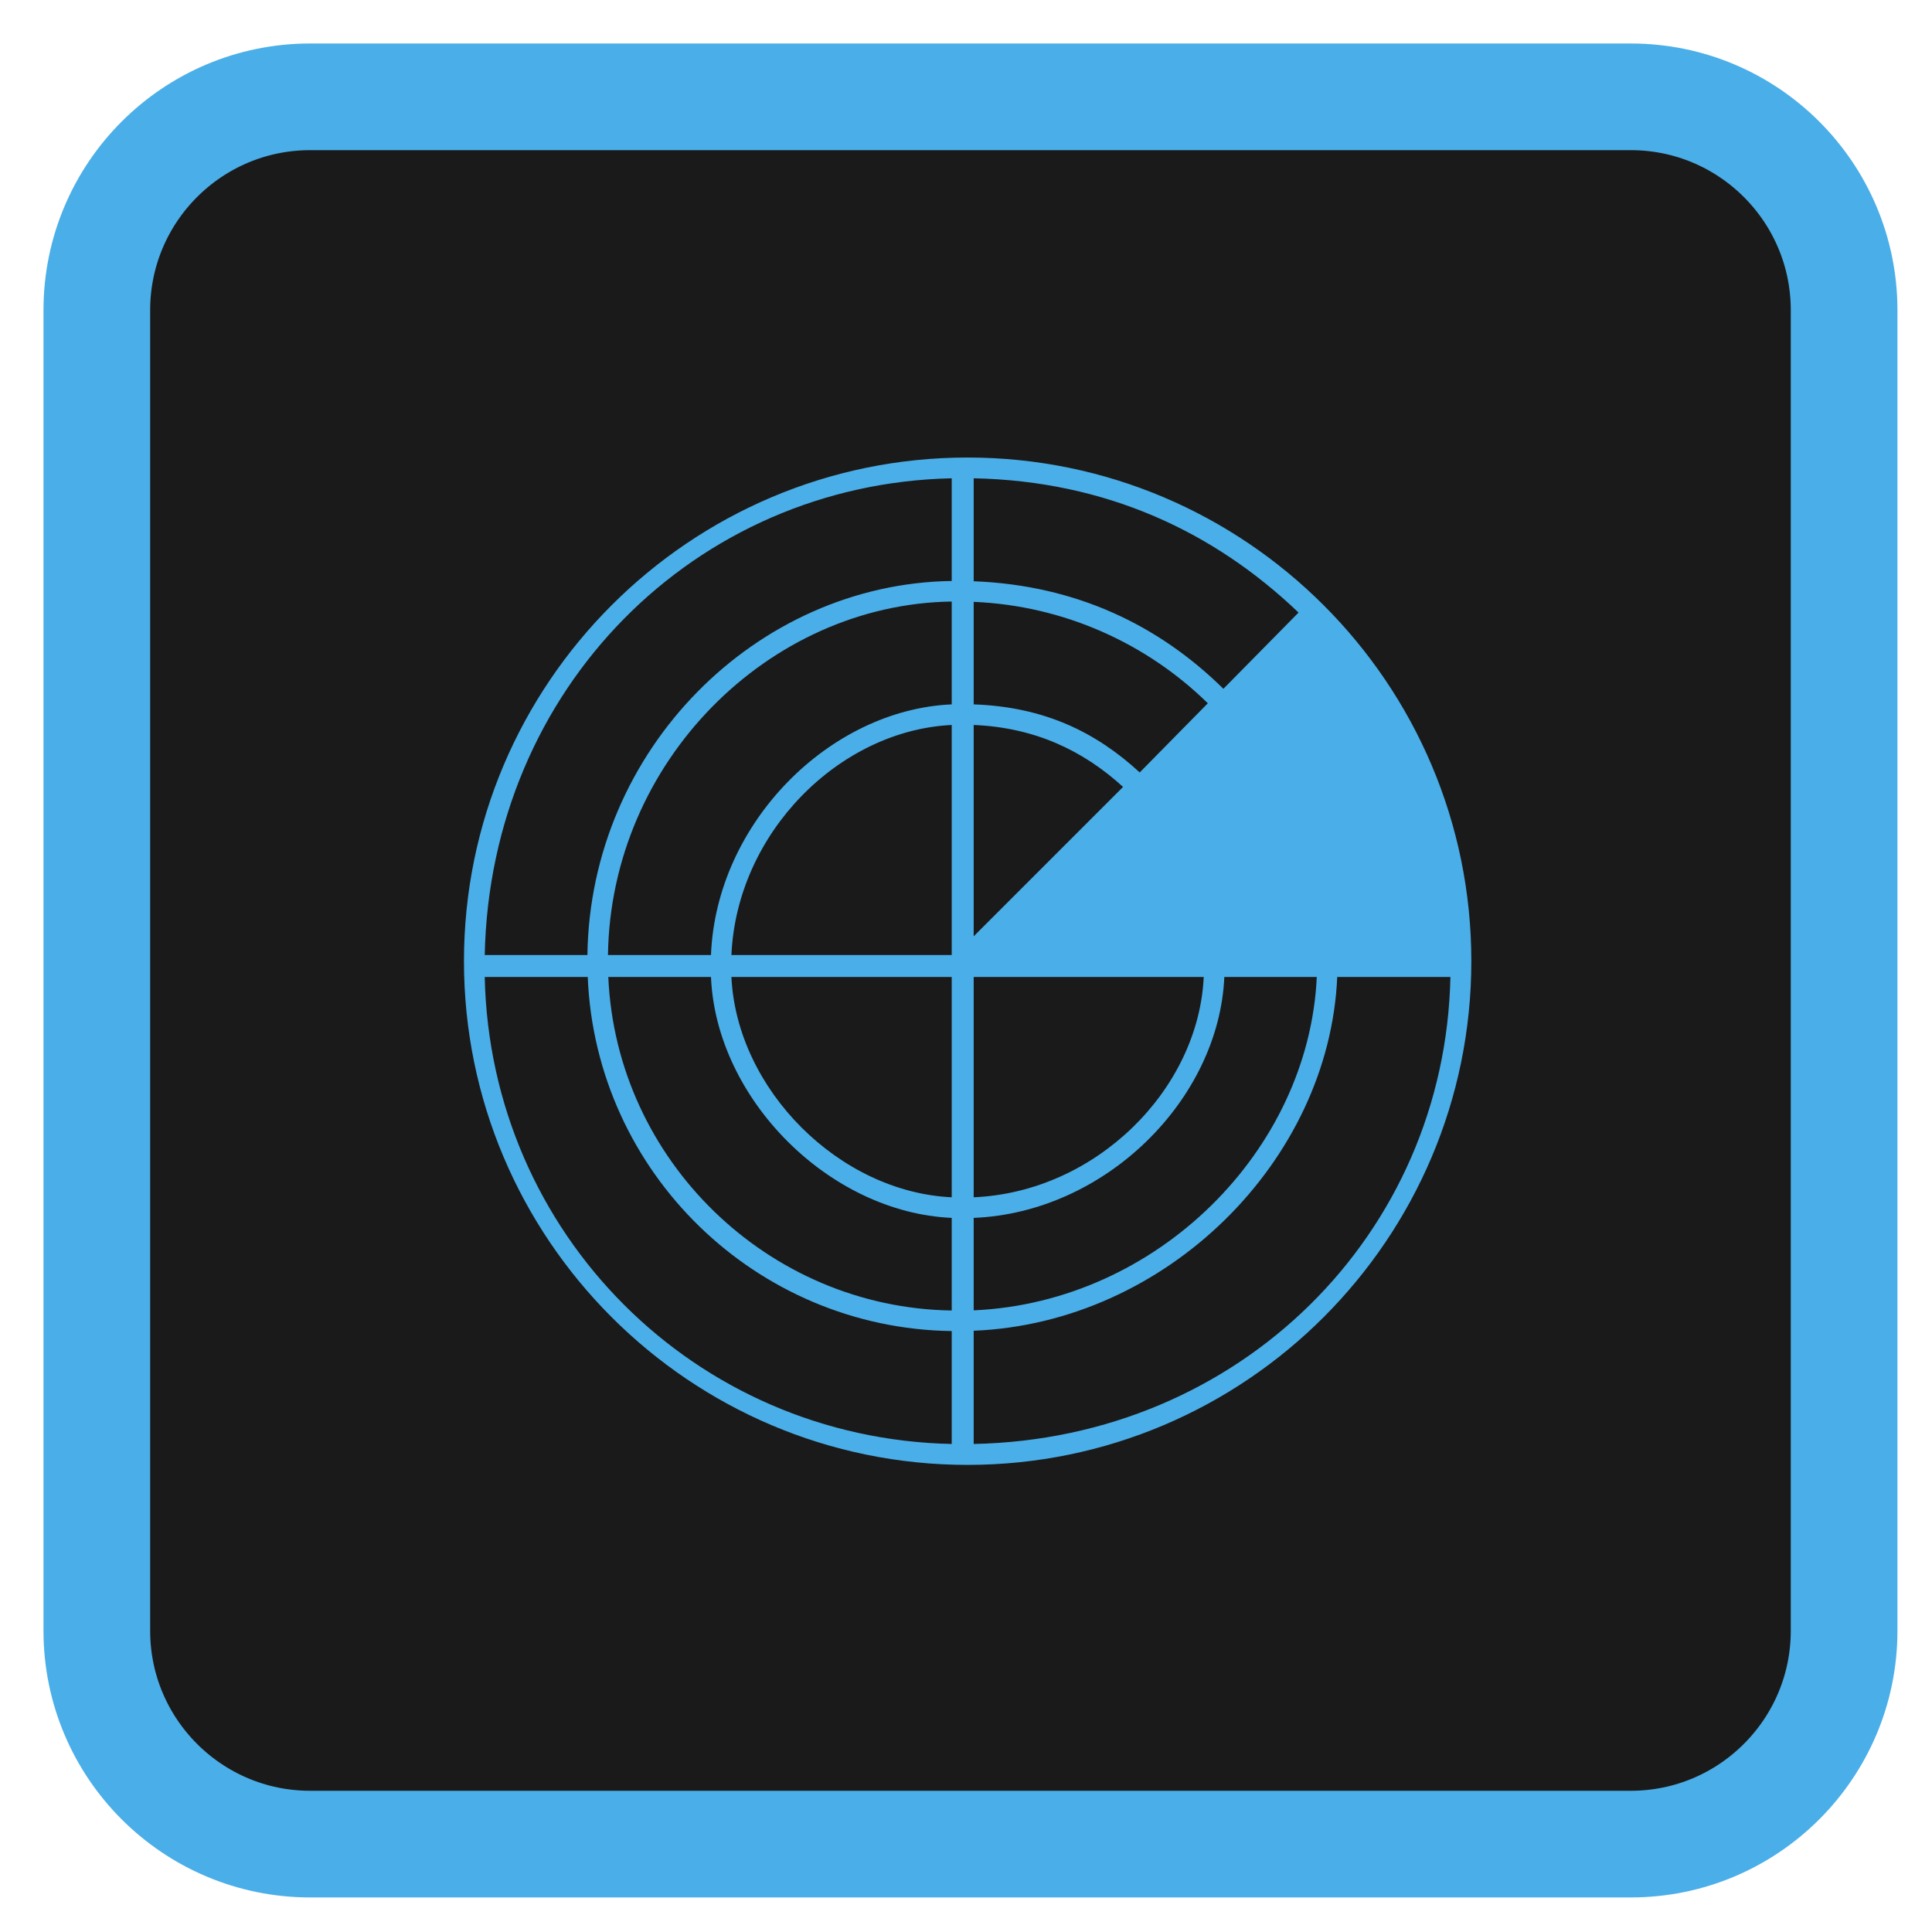 
<svg xmlns="http://www.w3.org/2000/svg" xmlns:xlink="http://www.w3.org/1999/xlink" width="48px" height="48px" viewBox="0 0 48 48" version="1.1">
<g id="surface1">
<path style="fill-rule:nonzero;fill:rgb(10.196%,10.196%,10.196%);fill-opacity:1;stroke-width:28.192;stroke-linecap:butt;stroke-linejoin:miter;stroke:rgb(29.02%,68.235%,90.98%);stroke-opacity:1;stroke-miterlimit:4;" d="M 81.993 25.592 L 431.007 25.592 C 462.151 25.592 487.408 50.849 487.408 81.993 L 487.408 431.007 C 487.408 462.151 462.151 487.408 431.007 487.408 L 81.993 487.408 C 50.849 487.408 25.592 462.151 25.592 431.007 L 25.592 81.993 C 25.592 50.849 50.849 25.592 81.993 25.592 Z M 81.993 25.592 " transform="matrix(0.094,0,0,0.094,0,0)"/>
<path style=" stroke:none;fill-rule:nonzero;fill:rgb(29.02%,68.235%,90.98%);fill-opacity:1;" d="M 24.039 11.367 C 17.141 11.367 11.527 16.98 11.527 23.879 C 11.527 30.781 17.141 36.395 24.039 36.395 C 30.941 36.395 36.555 30.781 36.555 23.879 C 36.555 16.98 30.941 11.367 24.039 11.367 Z M 30.395 17.113 C 28.797 15.539 26.742 14.539 24.191 14.441 L 24.191 11.883 C 27.473 11.949 30.16 13.207 32.262 15.219 Z M 24.191 18.012 C 25.711 18.074 26.914 18.648 27.902 19.551 L 24.191 23.262 Z M 23.645 23.727 L 18.172 23.727 C 18.305 20.691 20.852 18.145 23.645 18.012 Z M 23.645 24.273 L 23.645 29.746 C 20.852 29.617 18.305 27.07 18.172 24.273 Z M 24.191 24.273 L 29.906 24.273 C 29.777 27.07 27.23 29.617 24.191 29.746 Z M 28.316 19.191 C 27.234 18.195 25.953 17.562 24.191 17.5 L 24.191 14.953 C 26.441 15.047 28.5 15.992 30.008 17.473 Z M 23.645 17.5 C 20.609 17.633 17.793 20.449 17.664 23.727 L 15.105 23.727 C 15.172 18.93 19.09 15.012 23.645 14.945 Z M 17.664 24.273 C 17.793 27.312 20.609 30.125 23.645 30.258 L 23.645 32.559 C 19.09 32.492 15.312 28.832 15.113 24.273 Z M 24.191 30.258 C 27.473 30.125 30.285 27.312 30.418 24.273 L 32.715 24.273 C 32.516 28.586 28.746 32.355 24.191 32.555 Z M 23.645 11.883 L 23.645 14.434 C 18.785 14.504 14.664 18.625 14.594 23.727 L 12.043 23.727 C 12.18 17.105 17.266 12.02 23.645 11.883 Z M 12.043 24.273 L 14.602 24.273 C 14.801 29.133 18.785 33.004 23.645 33.07 L 23.645 35.875 C 17.266 35.742 12.18 30.652 12.043 24.273 Z M 24.191 35.875 L 24.191 33.062 C 28.992 32.867 33.027 28.832 33.223 24.273 L 36.035 24.273 C 35.902 30.652 30.812 35.742 24.191 35.875 Z M 24.191 35.875 "/>
</g>
</svg>
